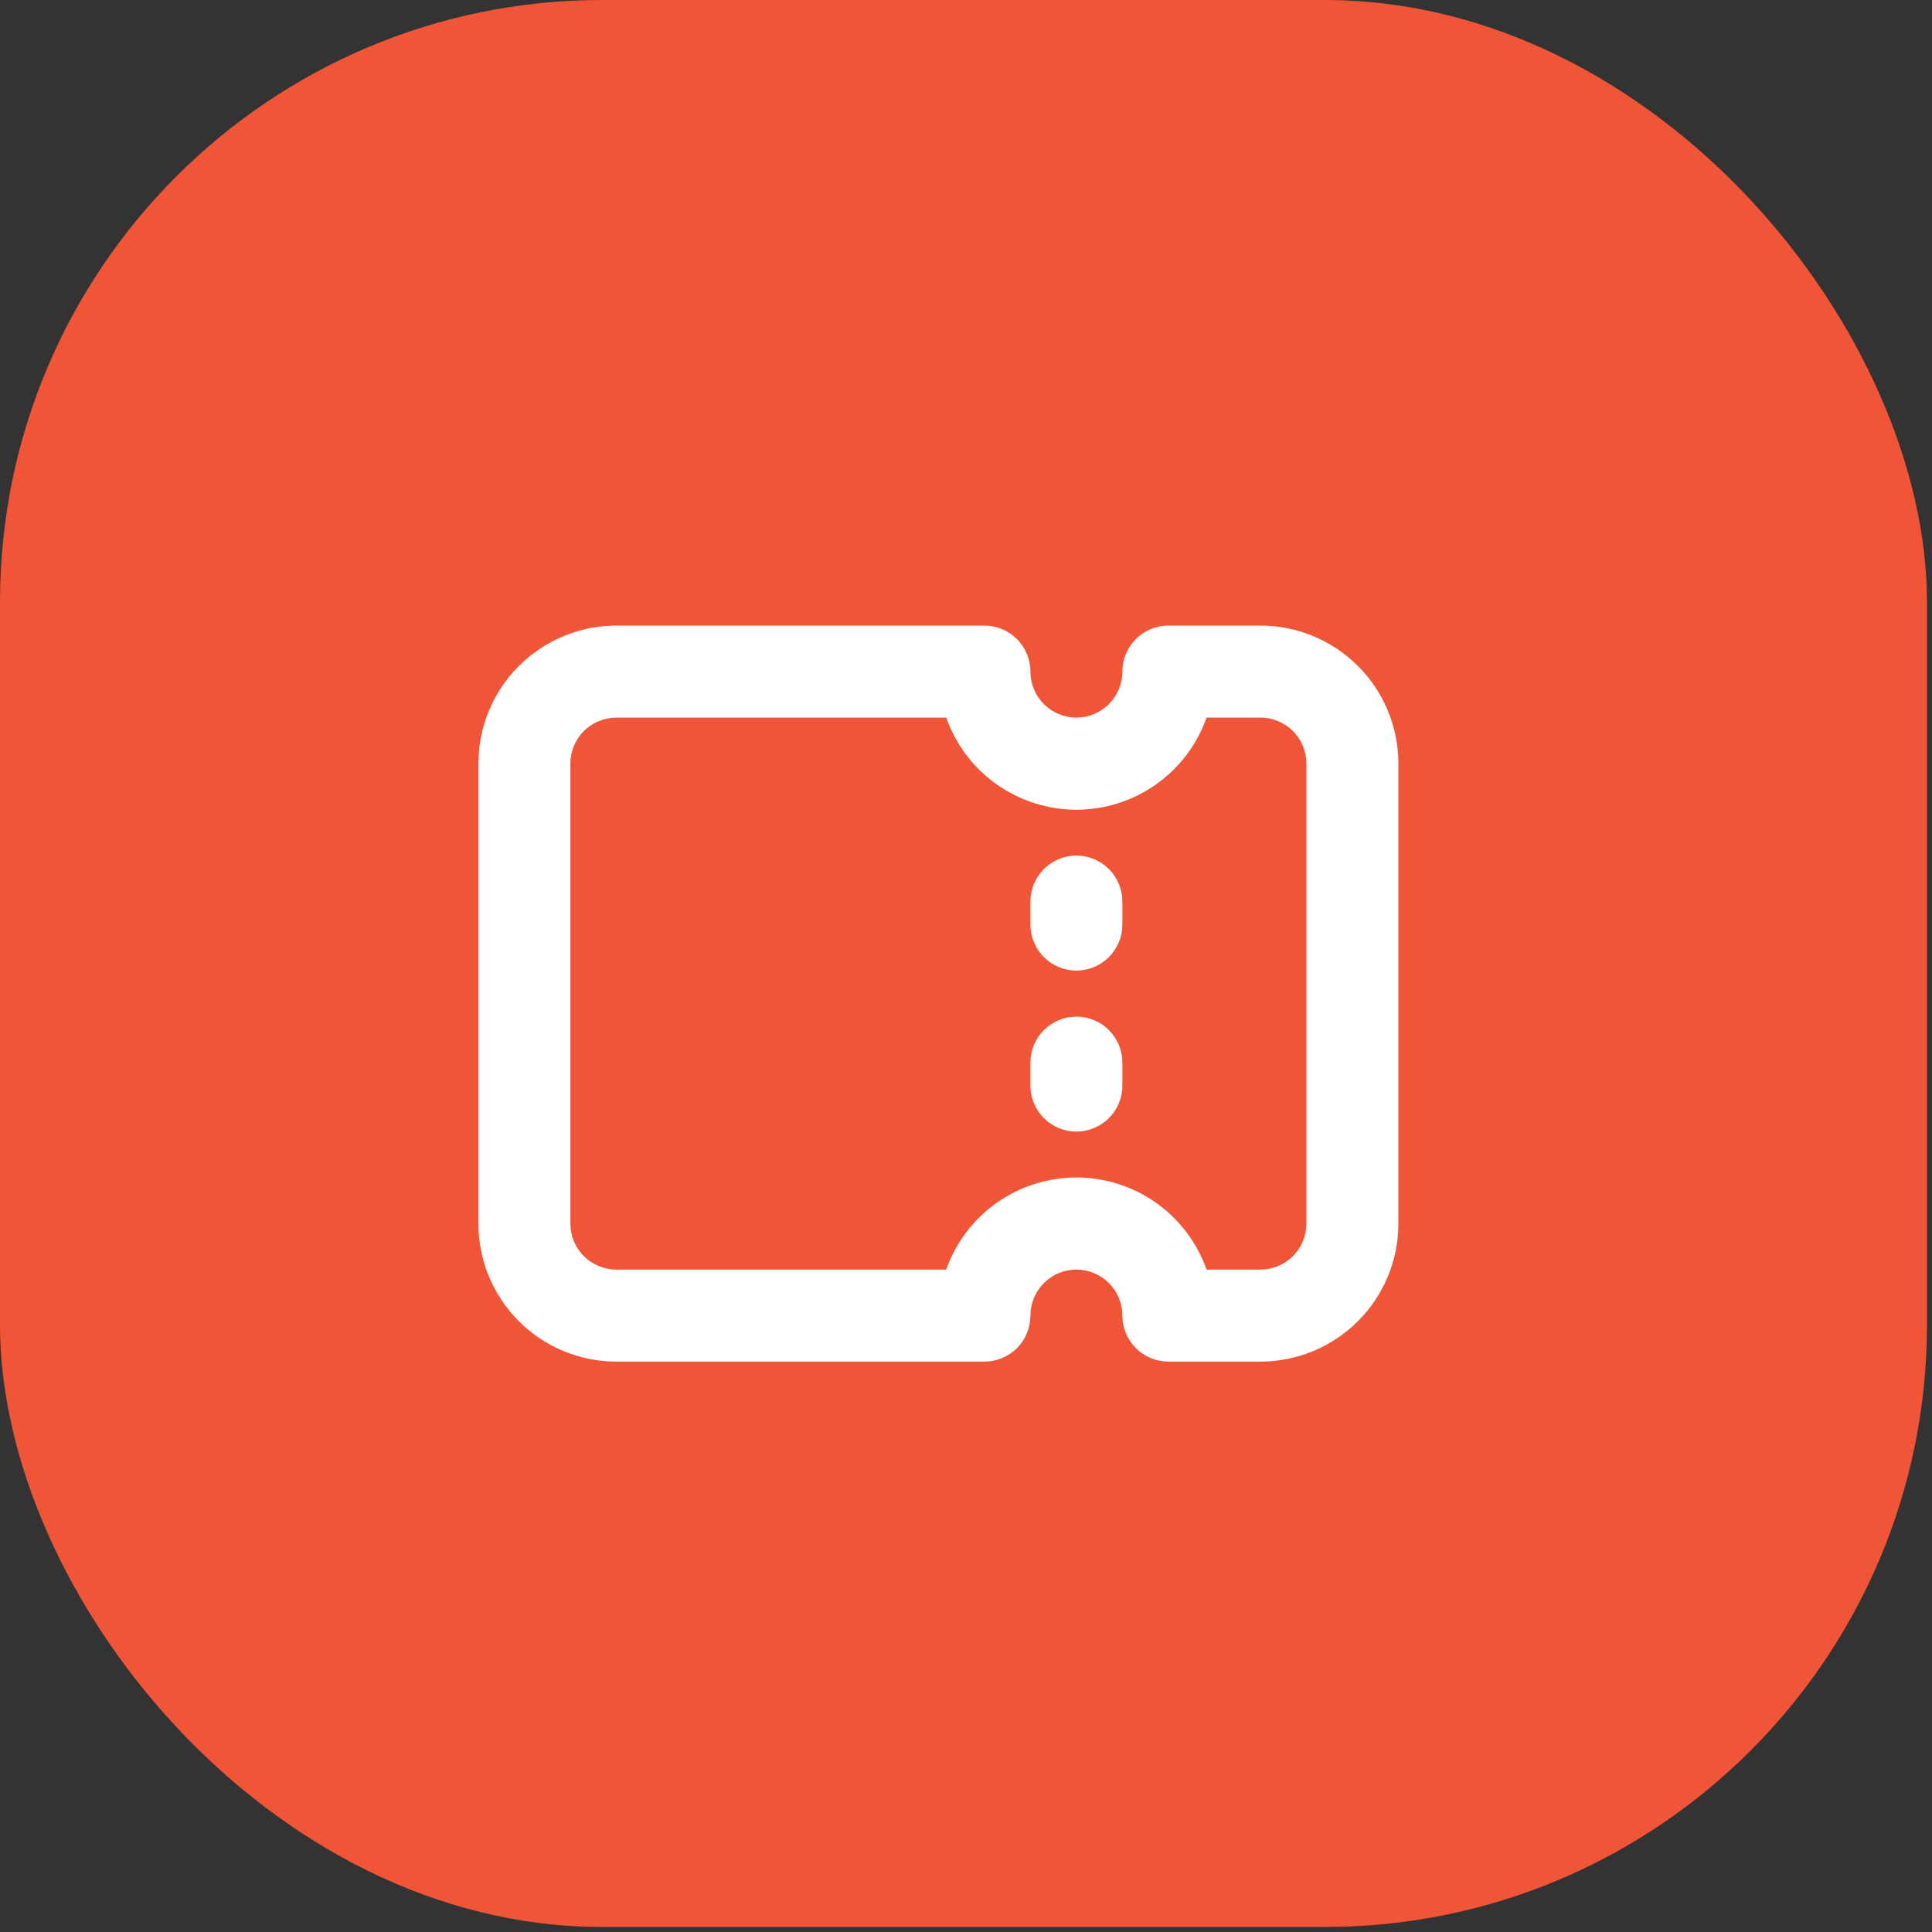 <svg width="35" height="35" viewBox="0 0 35 35" fill="none" xmlns="http://www.w3.org/2000/svg">
<rect x="0" y="0" width="35" height="35" fill="#333333" stroke="none"/>
<rect width="34.909" height="34.909" rx="10.909" fill="#F05537"/>
<g clip-path="url(#clip0_2_8)">
<path fill-rule="evenodd" clip-rule="evenodd" d="M11.167 13C10.946 13 10.734 13.088 10.577 13.244C10.421 13.4 10.333 13.612 10.333 13.833V22.167C10.333 22.388 10.421 22.6 10.577 22.756C10.734 22.912 10.946 23 11.167 23H17.142C17.314 22.512 17.633 22.09 18.055 21.791C18.478 21.492 18.983 21.331 19.5 21.331C20.017 21.331 20.522 21.492 20.945 21.791C21.367 22.09 21.686 22.512 21.858 23H22.833C23.054 23 23.266 22.912 23.423 22.756C23.579 22.6 23.667 22.388 23.667 22.167V13.833C23.667 13.612 23.579 13.4 23.423 13.244C23.266 13.088 23.054 13 22.833 13H21.858C21.686 13.488 21.367 13.911 20.945 14.209C20.522 14.508 20.017 14.669 19.5 14.669C18.983 14.669 18.478 14.508 18.055 14.209C17.633 13.911 17.314 13.488 17.142 13H11.167ZM8.667 13.833C8.667 13.17 8.93 12.534 9.399 12.066C9.868 11.597 10.504 11.333 11.167 11.333H17.833C18.054 11.333 18.266 11.421 18.423 11.577C18.579 11.734 18.667 11.946 18.667 12.167C18.667 12.388 18.755 12.6 18.911 12.756C19.067 12.912 19.279 13 19.5 13C19.721 13 19.933 12.912 20.089 12.756C20.245 12.6 20.333 12.388 20.333 12.167C20.333 11.946 20.421 11.734 20.577 11.577C20.734 11.421 20.946 11.333 21.167 11.333H22.833C23.496 11.333 24.132 11.597 24.601 12.066C25.07 12.534 25.333 13.17 25.333 13.833V22.167C25.333 22.83 25.07 23.466 24.601 23.934C24.132 24.403 23.496 24.667 22.833 24.667H21.167C20.946 24.667 20.734 24.579 20.577 24.423C20.421 24.266 20.333 24.054 20.333 23.833C20.333 23.612 20.245 23.4 20.089 23.244C19.933 23.088 19.721 23 19.5 23C19.279 23 19.067 23.088 18.911 23.244C18.755 23.4 18.667 23.612 18.667 23.833C18.667 24.054 18.579 24.266 18.423 24.423C18.266 24.579 18.054 24.667 17.833 24.667H11.167C10.504 24.667 9.868 24.403 9.399 23.934C8.93 23.466 8.667 22.83 8.667 22.167V13.833ZM19.5 15.5C19.721 15.5 19.933 15.588 20.089 15.744C20.245 15.9 20.333 16.112 20.333 16.333V16.75C20.333 16.971 20.245 17.183 20.089 17.339C19.933 17.495 19.721 17.583 19.5 17.583C19.279 17.583 19.067 17.495 18.911 17.339C18.755 17.183 18.667 16.971 18.667 16.75V16.333C18.667 16.112 18.755 15.9 18.911 15.744C19.067 15.588 19.279 15.5 19.5 15.5ZM20.333 19.25C20.333 19.029 20.245 18.817 20.089 18.661C19.933 18.505 19.721 18.417 19.5 18.417C19.279 18.417 19.067 18.505 18.911 18.661C18.755 18.817 18.667 19.029 18.667 19.25V19.667C18.667 19.888 18.755 20.1 18.911 20.256C19.067 20.412 19.279 20.5 19.5 20.5C19.721 20.5 19.933 20.412 20.089 20.256C20.245 20.1 20.333 19.888 20.333 19.667V19.25Z" fill="white"/>
</g>
<defs>
<clipPath id="clip0_2_8">
<rect width="20" height="20" fill="white" transform="translate(7 8)"/>
</clipPath>
</defs>
</svg>
